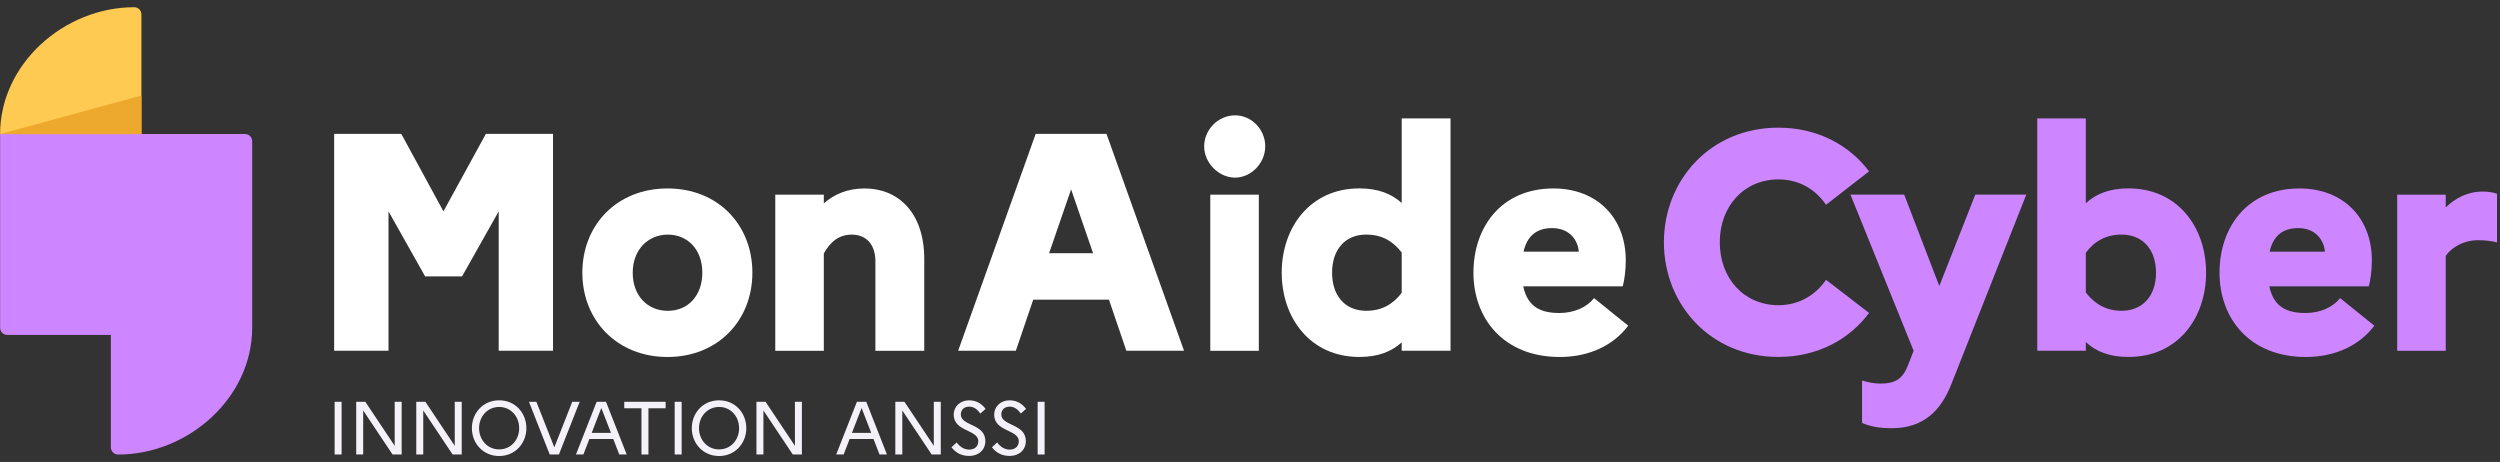 <svg width="276" height="51" viewBox="0 0 276 51" fill="none" xmlns="http://www.w3.org/2000/svg">
<rect x="0" y="0" width="276" height="51" fill="#333333" stroke="none"/>
<path d="M36.943 44.359H37.713V50.175H36.943V44.359Z" fill="#F5F1F9"/>
<path d="M39.326 44.359H40.333L43.574 49.22V44.359H44.344V50.175H43.337L40.096 45.315V50.175H39.326V44.359Z" fill="#F5F1F9"/>
<path d="M45.957 44.359H46.964L50.205 49.22V44.359H50.974V50.175H49.967L46.726 45.315V50.175H45.957V44.359Z" fill="#F5F1F9"/>
<path d="M58.112 47.27C58.112 48.931 56.892 50.344 55.108 50.344C53.324 50.344 52.096 48.931 52.096 47.27C52.096 45.608 53.316 44.195 55.108 44.195C56.9 44.195 58.112 45.608 58.112 47.27ZM57.318 47.27C57.318 45.973 56.393 44.927 55.108 44.927C53.823 44.927 52.89 45.973 52.89 47.27C52.89 48.566 53.815 49.613 55.108 49.613C56.401 49.613 57.318 48.566 57.318 47.27Z" fill="#F5F1F9"/>
<path d="M59.217 44.359L61.197 49.386L63.177 44.359H63.996L61.704 50.175H60.689L58.397 44.359H59.215H59.217Z" fill="#F5F1F9"/>
<path d="M65.872 44.359H66.903L69.187 50.175H68.368L67.704 48.463H65.068L64.405 50.175H63.586L65.869 44.359H65.872ZM67.451 47.791L66.386 45.041L65.322 47.791H67.45H67.451Z" fill="#F5F1F9"/>
<path d="M68.918 44.359H73.486V45.074H71.587V50.175H70.817V45.074H68.918V44.359Z" fill="#F5F1F9"/>
<path d="M74.484 44.359H75.254V50.175H74.484V44.359Z" fill="#F5F1F9"/>
<path d="M82.392 47.27C82.392 48.931 81.172 50.344 79.387 50.344C77.603 50.344 76.375 48.931 76.375 47.27C76.375 45.608 77.595 44.195 79.387 44.195C81.18 44.195 82.392 45.608 82.392 47.27ZM81.597 47.27C81.597 45.973 80.673 44.927 79.387 44.927C78.102 44.927 77.169 45.973 77.169 47.27C77.169 48.566 78.094 49.613 79.387 49.613C80.681 49.613 81.597 48.566 81.597 47.27Z" fill="#F5F1F9"/>
<path d="M83.512 44.359H84.519L87.76 49.22V44.359H88.529V50.175H87.522L84.281 45.315V50.175H83.512V44.359Z" fill="#F5F1F9"/>
<path d="M94.604 44.359H95.636L97.919 50.175H97.1L96.437 48.463H93.801L93.137 50.175H92.318L94.602 44.359H94.604ZM96.183 47.791L95.119 45.041L94.054 47.791H96.182H96.183Z" fill="#F5F1F9"/>
<path d="M98.844 44.359H99.851L103.092 49.22V44.359H103.861V50.175H102.854L99.613 45.315V50.175H98.844V44.359Z" fill="#F5F1F9"/>
<path d="M105.614 48.848C106.008 49.363 106.466 49.636 106.998 49.636C107.637 49.636 108.005 49.245 108.005 48.714C108.005 47.402 105.288 47.683 105.288 45.765C105.288 44.902 105.992 44.195 106.99 44.195C107.792 44.195 108.381 44.569 108.807 45.142L108.226 45.658C107.89 45.167 107.489 44.894 106.998 44.894C106.433 44.894 106.073 45.251 106.073 45.749C106.073 47.054 108.782 46.754 108.782 48.69C108.782 49.695 108.021 50.335 107.006 50.335C106.163 50.335 105.54 50.011 105.041 49.38L105.614 48.849V48.848Z" fill="#F5F1F9"/>
<path d="M110.083 48.848C110.476 49.363 110.935 49.636 111.467 49.636C112.105 49.636 112.474 49.245 112.474 48.714C112.474 47.402 109.756 47.683 109.756 45.765C109.756 44.902 110.461 44.195 111.459 44.195C112.261 44.195 112.85 44.569 113.276 45.142L112.694 45.658C112.359 45.167 111.958 44.894 111.467 44.894C110.902 44.894 110.542 45.251 110.542 45.749C110.542 47.054 113.251 46.754 113.251 48.69C113.251 49.695 112.489 50.335 111.474 50.335C110.632 50.335 110.009 50.011 109.51 49.38L110.083 48.849V48.848Z" fill="#F5F1F9"/>
<path d="M114.555 44.359H115.324V50.175H114.555V44.359Z" fill="#F5F1F9"/>
<path d="M36.889 14.781H44.303L48.955 23.332L53.64 14.781H61.055V38.724H55.056V23.332L51.012 30.515H46.934L42.89 23.332V38.724H36.891V14.781H36.889Z" fill="white"/>
<path d="M83.063 30.108C83.063 35.375 79.255 39.411 73.694 39.411C68.134 39.411 64.291 35.375 64.291 30.108C64.291 24.841 68.1 20.805 73.694 20.805C79.288 20.805 83.063 24.841 83.063 30.108ZM77.537 30.108C77.537 27.508 75.885 25.901 73.728 25.901C71.571 25.901 69.852 27.543 69.852 30.108C69.852 32.673 71.503 34.315 73.728 34.315C75.953 34.315 77.537 32.639 77.537 30.108Z" fill="white"/>
<path d="M85.59 21.49H90.949V22.447C92.061 21.49 93.477 20.805 95.465 20.805C99.071 20.805 102.037 23.37 102.037 28.604V38.728H96.644V28.842C96.644 27.098 95.734 25.901 94.015 25.901C92.128 25.901 91.285 27.407 90.949 27.988V38.728H85.59V21.488V21.49Z" fill="white"/>
<path d="M114.339 14.781H122.158L130.718 38.724H124.349L122.428 33.081H114.069L112.149 38.724H105.779L114.34 14.781H114.339ZM120.675 27.95L118.249 20.904L115.822 27.95H120.675Z" fill="white"/>
<path d="M132.941 16.155C132.941 14.308 134.491 12.734 136.346 12.734C138.2 12.734 139.682 14.308 139.682 16.155C139.682 18.002 138.132 19.609 136.346 19.609C134.559 19.609 132.941 18.002 132.941 16.155ZM133.615 21.491H138.974V38.73H133.615V21.491Z" fill="white"/>
<path d="M150.062 20.8C152.152 20.8 153.601 21.381 154.748 22.408V13.07H160.14V38.723H154.748V37.8C153.602 38.826 152.152 39.407 150.062 39.407C144.67 39.407 141.502 35.131 141.502 30.104C141.502 25.076 144.67 20.8 150.062 20.8ZM150.837 34.311C152.489 34.311 153.77 33.627 154.748 32.327V27.88C153.77 26.581 152.489 25.897 150.837 25.897C148.478 25.897 147.062 27.573 147.062 30.104C147.062 32.634 148.478 34.311 150.837 34.311Z" fill="white"/>
<path d="M172.206 39.411C165.971 39.411 162.668 35.136 162.668 30.108C162.668 25.081 165.735 20.805 171.498 20.805C176.317 20.805 179.486 24.054 179.486 28.74C179.486 29.904 179.317 30.998 179.149 31.614H168.162C168.668 33.94 170.15 34.555 172.172 34.555C173.79 34.555 175.206 33.905 175.981 32.912L179.756 35.956C178.138 38.111 175.475 39.41 172.206 39.41V39.411ZM168.196 27.782H174.296C174.228 26.619 173.352 25.182 171.364 25.182C169.645 25.182 168.6 26.037 168.196 27.782Z" fill="white"/>
<path d="M201.592 30.889L206.344 34.548C204.153 37.489 200.648 39.405 196.334 39.405C188.818 39.405 183.695 33.591 183.695 26.75C183.695 19.908 188.818 14.094 196.334 14.094C200.647 14.094 204.153 16.01 206.344 18.917L201.592 22.61C200.48 20.968 198.694 19.806 196.335 19.806C192.56 19.806 189.864 22.747 189.864 26.75C189.864 30.752 192.56 33.693 196.335 33.693C198.66 33.693 200.48 32.53 201.592 30.889Z" fill="#CD86FF"/>
<path d="M208.839 47.274C207.389 47.274 206.48 47.068 205.57 46.693V42.007C206.076 42.178 206.918 42.349 207.592 42.349C209.277 42.349 210.052 41.802 210.626 40.366L211.266 38.724L204.289 21.484H210.221L214.098 31.574L218.074 21.484H223.702L215.411 42.451C214.266 45.324 212.377 47.274 208.839 47.274Z" fill="#CD86FF"/>
<path d="M234.992 39.408C232.902 39.408 231.42 38.827 230.273 37.766V38.723H224.914V13.07H230.273V22.443C231.419 21.382 232.902 20.8 234.992 20.8C240.418 20.8 243.552 25.076 243.552 30.104C243.552 35.131 240.418 39.407 234.992 39.407V39.408ZM230.273 27.915V32.293C231.285 33.593 232.564 34.311 234.216 34.311C236.575 34.311 238.024 32.634 238.024 30.104C238.024 27.573 236.575 25.897 234.216 25.897C232.497 25.897 231.182 26.649 230.273 27.914V27.915Z" fill="#CD86FF"/>
<path d="M254.573 39.411C248.338 39.411 245.035 35.136 245.035 30.108C245.035 25.081 248.103 20.805 253.865 20.805C258.684 20.805 261.853 24.054 261.853 28.74C261.853 29.904 261.684 30.998 261.516 31.614H250.529C251.035 33.94 252.518 34.555 254.54 34.555C256.157 34.555 257.573 33.905 258.348 32.912L262.123 35.956C260.506 38.111 257.843 39.41 254.573 39.41V39.411ZM250.563 27.782H256.663C256.595 26.619 255.719 25.182 253.731 25.182C252.012 25.182 250.967 26.037 250.563 27.782Z" fill="#CD86FF"/>
<path d="M264.65 21.49H270.009V22.892C271.054 21.9 272.368 21.148 274.121 21.148C274.727 21.148 275.267 21.251 275.671 21.388V26.758C275.098 26.621 274.458 26.518 273.581 26.518C271.627 26.518 270.346 27.681 270.009 28.262V38.729H264.65V21.49Z" fill="#CD86FF"/>
<path d="M27.047 14.797H15.615H0.012V36.178C0.012 36.619 0.368 36.976 0.807 36.976H12.239V49.383C12.239 49.824 12.596 50.181 13.035 50.181C20.768 50.181 27.842 43.928 27.842 36.178V15.595C27.842 15.154 27.486 14.797 27.047 14.797Z" fill="#CD86FF"/>
<path d="M14.818 0.797C7.084 0.797 0.01 7.05 0.01 14.8H15.613V1.595C15.613 1.154 15.257 0.797 14.818 0.797Z" fill="#FECA52"/>
<path d="M0.012 14.803H15.614V14.005V13.965V10.547L0.012 14.803Z" fill="#EDA82E"/>
</svg>
